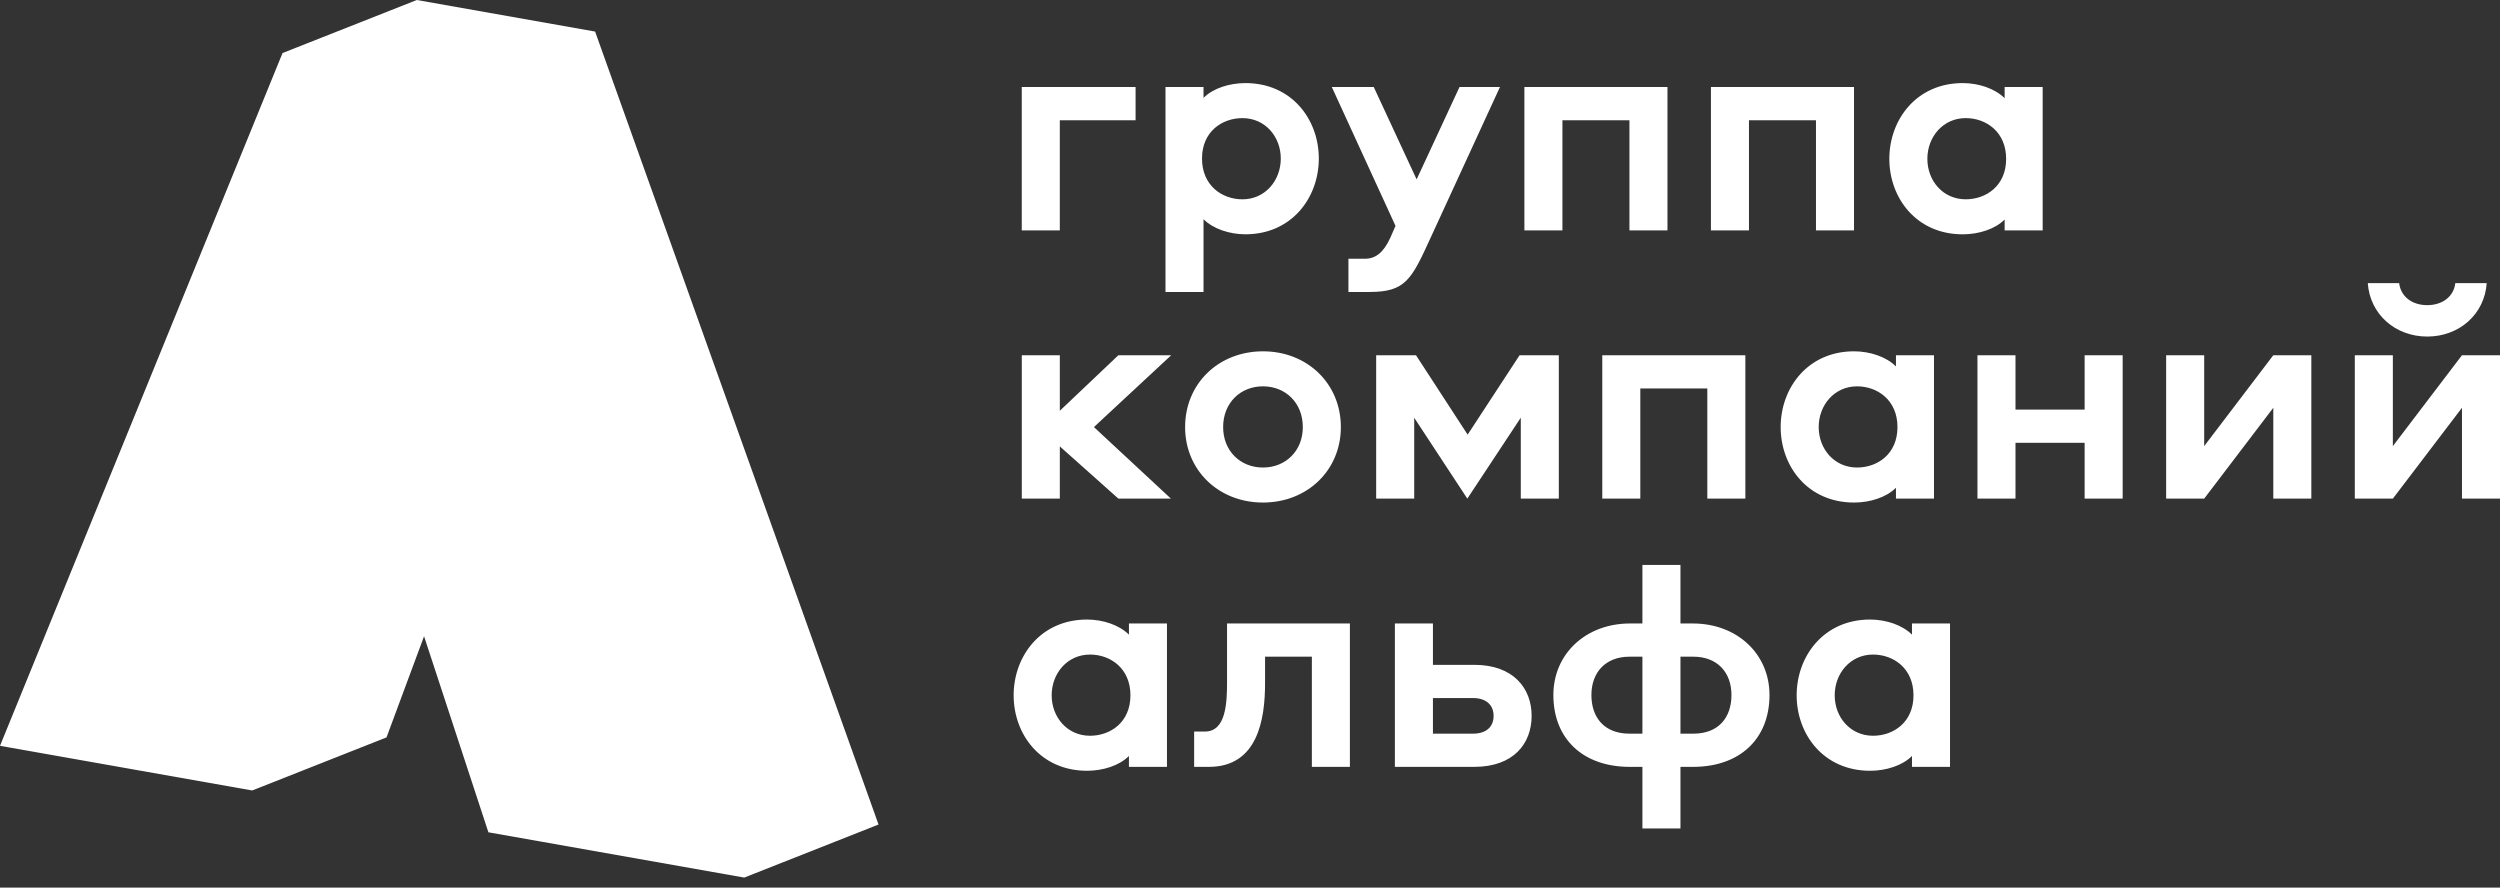 <svg width="169" height="60" viewBox="0 0 169 60" fill="none" xmlns="http://www.w3.org/2000/svg">
<rect x="0" y="0" width="169" height="60" fill="#333333" stroke="none"/>
<path d="M28.666 43.013L26.128 49.849C23.102 51.044 20.073 52.238 17.048 53.436L0 50.417L19.099 3.586L28.177 0L40.229 2.134L59.389 55.738L50.311 59.324L33.016 56.263L28.667 43.014L28.666 43.013ZM121.454 47.003C121.454 49.657 123.291 52.104 126.413 52.104C127.494 52.104 128.596 51.758 129.25 51.105V51.84H131.821V42.147H129.25V42.902C128.597 42.249 127.496 41.881 126.413 41.881C123.291 41.881 121.454 44.35 121.454 47.003ZM124.026 47.003C124.026 45.514 125.087 44.248 126.617 44.248C127.985 44.248 129.352 45.166 129.352 47.003C129.352 48.84 127.985 49.737 126.617 49.737C125.087 49.737 124.026 48.492 124.026 47.003ZM111.027 42.147H110.19C107.194 42.147 105.008 44.208 105.008 46.983C105.008 49.963 107.028 51.84 110.17 51.84H111.027V56.003H113.599V51.84H114.456C117.598 51.84 119.618 49.961 119.618 46.983C119.618 44.208 117.432 42.147 114.435 42.147H113.599V38.188H111.027V42.147ZM114.476 44.392C116.088 44.392 117.047 45.453 117.047 46.983C117.047 48.493 116.187 49.595 114.476 49.595H113.599V44.392H114.476ZM111.027 44.392V49.595H110.15C108.439 49.595 107.579 48.493 107.579 46.983C107.579 45.453 108.538 44.392 110.15 44.392H111.027ZM94.294 42.147V51.84H99.661C102.334 51.84 103.538 50.248 103.538 48.391C103.538 46.555 102.332 44.943 99.661 44.943H96.866V42.147H94.294ZM96.866 47.188H99.579C100.436 47.188 100.967 47.636 100.967 48.391C100.967 49.166 100.433 49.595 99.579 49.595H96.866V47.188ZM82.948 42.147V46.106C82.948 47.491 82.884 49.452 81.459 49.452H80.724V51.84H81.723C85.029 51.84 85.518 48.615 85.518 46.187V44.391H88.682V51.838H91.253V42.146H82.948V42.147ZM68.522 47.003C68.522 49.657 70.358 52.104 73.48 52.104C74.562 52.104 75.663 51.758 76.316 51.105V51.84H78.887V42.147H76.316V42.902C75.663 42.249 74.562 41.881 73.48 41.881C70.358 41.881 68.522 44.35 68.522 47.003ZM71.093 47.003C71.093 45.514 72.154 44.248 73.685 44.248C75.051 44.248 76.418 45.166 76.418 47.003C76.418 48.84 75.051 49.737 73.685 49.737C72.154 49.737 71.093 48.492 71.093 47.003ZM166.429 24.015L161.757 30.157V24.015H159.185V33.707H161.757L166.429 27.566V33.707H169V24.015H166.429ZM160.063 19.139C160.205 21.241 161.919 22.751 164.082 22.751C166.245 22.751 167.959 21.241 168.101 19.139H165.979C165.877 20.036 165.122 20.628 164.082 20.628C163.041 20.628 162.286 20.036 162.184 19.139H160.063ZM153.675 24.015L149.003 30.157V24.015H146.432V33.707H149.003L153.675 27.566V33.707H156.246V24.015H153.675ZM140.921 24.015V27.688H136.247V24.015H133.676V33.707H136.247V29.933H140.921V33.707H143.492V24.015H140.921ZM120.373 28.871C120.373 31.524 122.209 33.972 125.331 33.972C126.413 33.972 127.514 33.625 128.167 32.973V33.707H130.738V24.015H128.167V24.77C127.514 24.117 126.413 23.749 125.331 23.749C122.209 23.749 120.373 26.218 120.373 28.871ZM122.944 28.871C122.944 27.381 124.006 26.116 125.536 26.116C126.903 26.116 128.269 27.034 128.269 28.871C128.269 30.708 126.902 31.605 125.536 31.605C124.006 31.605 122.944 30.36 122.944 28.871ZM108.314 24.015V33.707H110.885V26.26H115.415V33.707H117.986V24.015H108.314ZM102.805 28.239V33.707H105.376V24.015H102.723L99.213 29.382L95.722 24.015H93.029V33.707H95.6V28.239L99.191 33.707L102.803 28.239H102.805ZM85.377 23.749C82.377 23.749 80.113 25.932 80.113 28.871C80.113 31.789 82.377 33.972 85.377 33.972C88.377 33.972 90.642 31.789 90.642 28.871C90.642 25.933 88.377 23.749 85.377 23.749ZM85.377 26.116C86.907 26.116 88.071 27.238 88.071 28.871C88.071 30.483 86.907 31.605 85.377 31.605C83.847 31.605 82.684 30.483 82.684 28.871C82.684 27.239 83.847 26.116 85.377 26.116ZM69.073 24.014V33.706H71.644V30.176L75.603 33.706H79.153L73.949 28.87L79.174 24.014H75.603L71.644 27.768V24.014H69.073ZM127.719 10.739C127.719 13.392 129.555 15.84 132.677 15.84C133.758 15.84 134.86 15.493 135.513 14.841V15.575H138.084V5.883H135.513V6.638C134.86 5.985 133.758 5.617 132.677 5.617C129.555 5.617 127.719 8.086 127.719 10.739ZM130.29 10.739C130.29 9.249 131.351 7.984 132.881 7.984C134.249 7.984 135.615 8.901 135.615 10.739C135.615 12.576 134.247 13.473 132.881 13.473C131.351 13.473 130.29 12.228 130.29 10.739ZM115.659 5.883V15.575H118.23V8.128H122.76V15.575H125.331V5.883H115.659ZM103.049 5.883V15.575H105.62V8.128H110.15V15.575H112.721V5.883H103.049ZM101.395 5.883H98.662L95.764 12.127L92.866 5.883H90.031L94.336 15.269L93.99 16.064C93.521 17.085 92.987 17.492 92.255 17.492H91.154V19.737H92.582C95.011 19.737 95.418 18.9 96.703 16.084L101.397 5.882L101.395 5.883ZM89.152 10.719C89.152 8.066 87.316 5.617 84.194 5.617C83.112 5.617 82.011 5.963 81.358 6.616V5.882H78.787V19.737H81.358V14.819C82.011 15.472 83.112 15.838 84.194 15.838C87.316 15.838 89.152 13.369 89.152 10.716V10.719ZM86.581 10.719C86.581 12.209 85.52 13.474 83.99 13.474C82.622 13.474 81.256 12.555 81.256 10.719C81.256 8.883 82.623 7.985 83.99 7.985C85.52 7.985 86.581 9.231 86.581 10.719ZM76.765 5.883H69.071V15.575H71.643V8.128H76.765V5.883Z" fill="white"/>
</svg>
